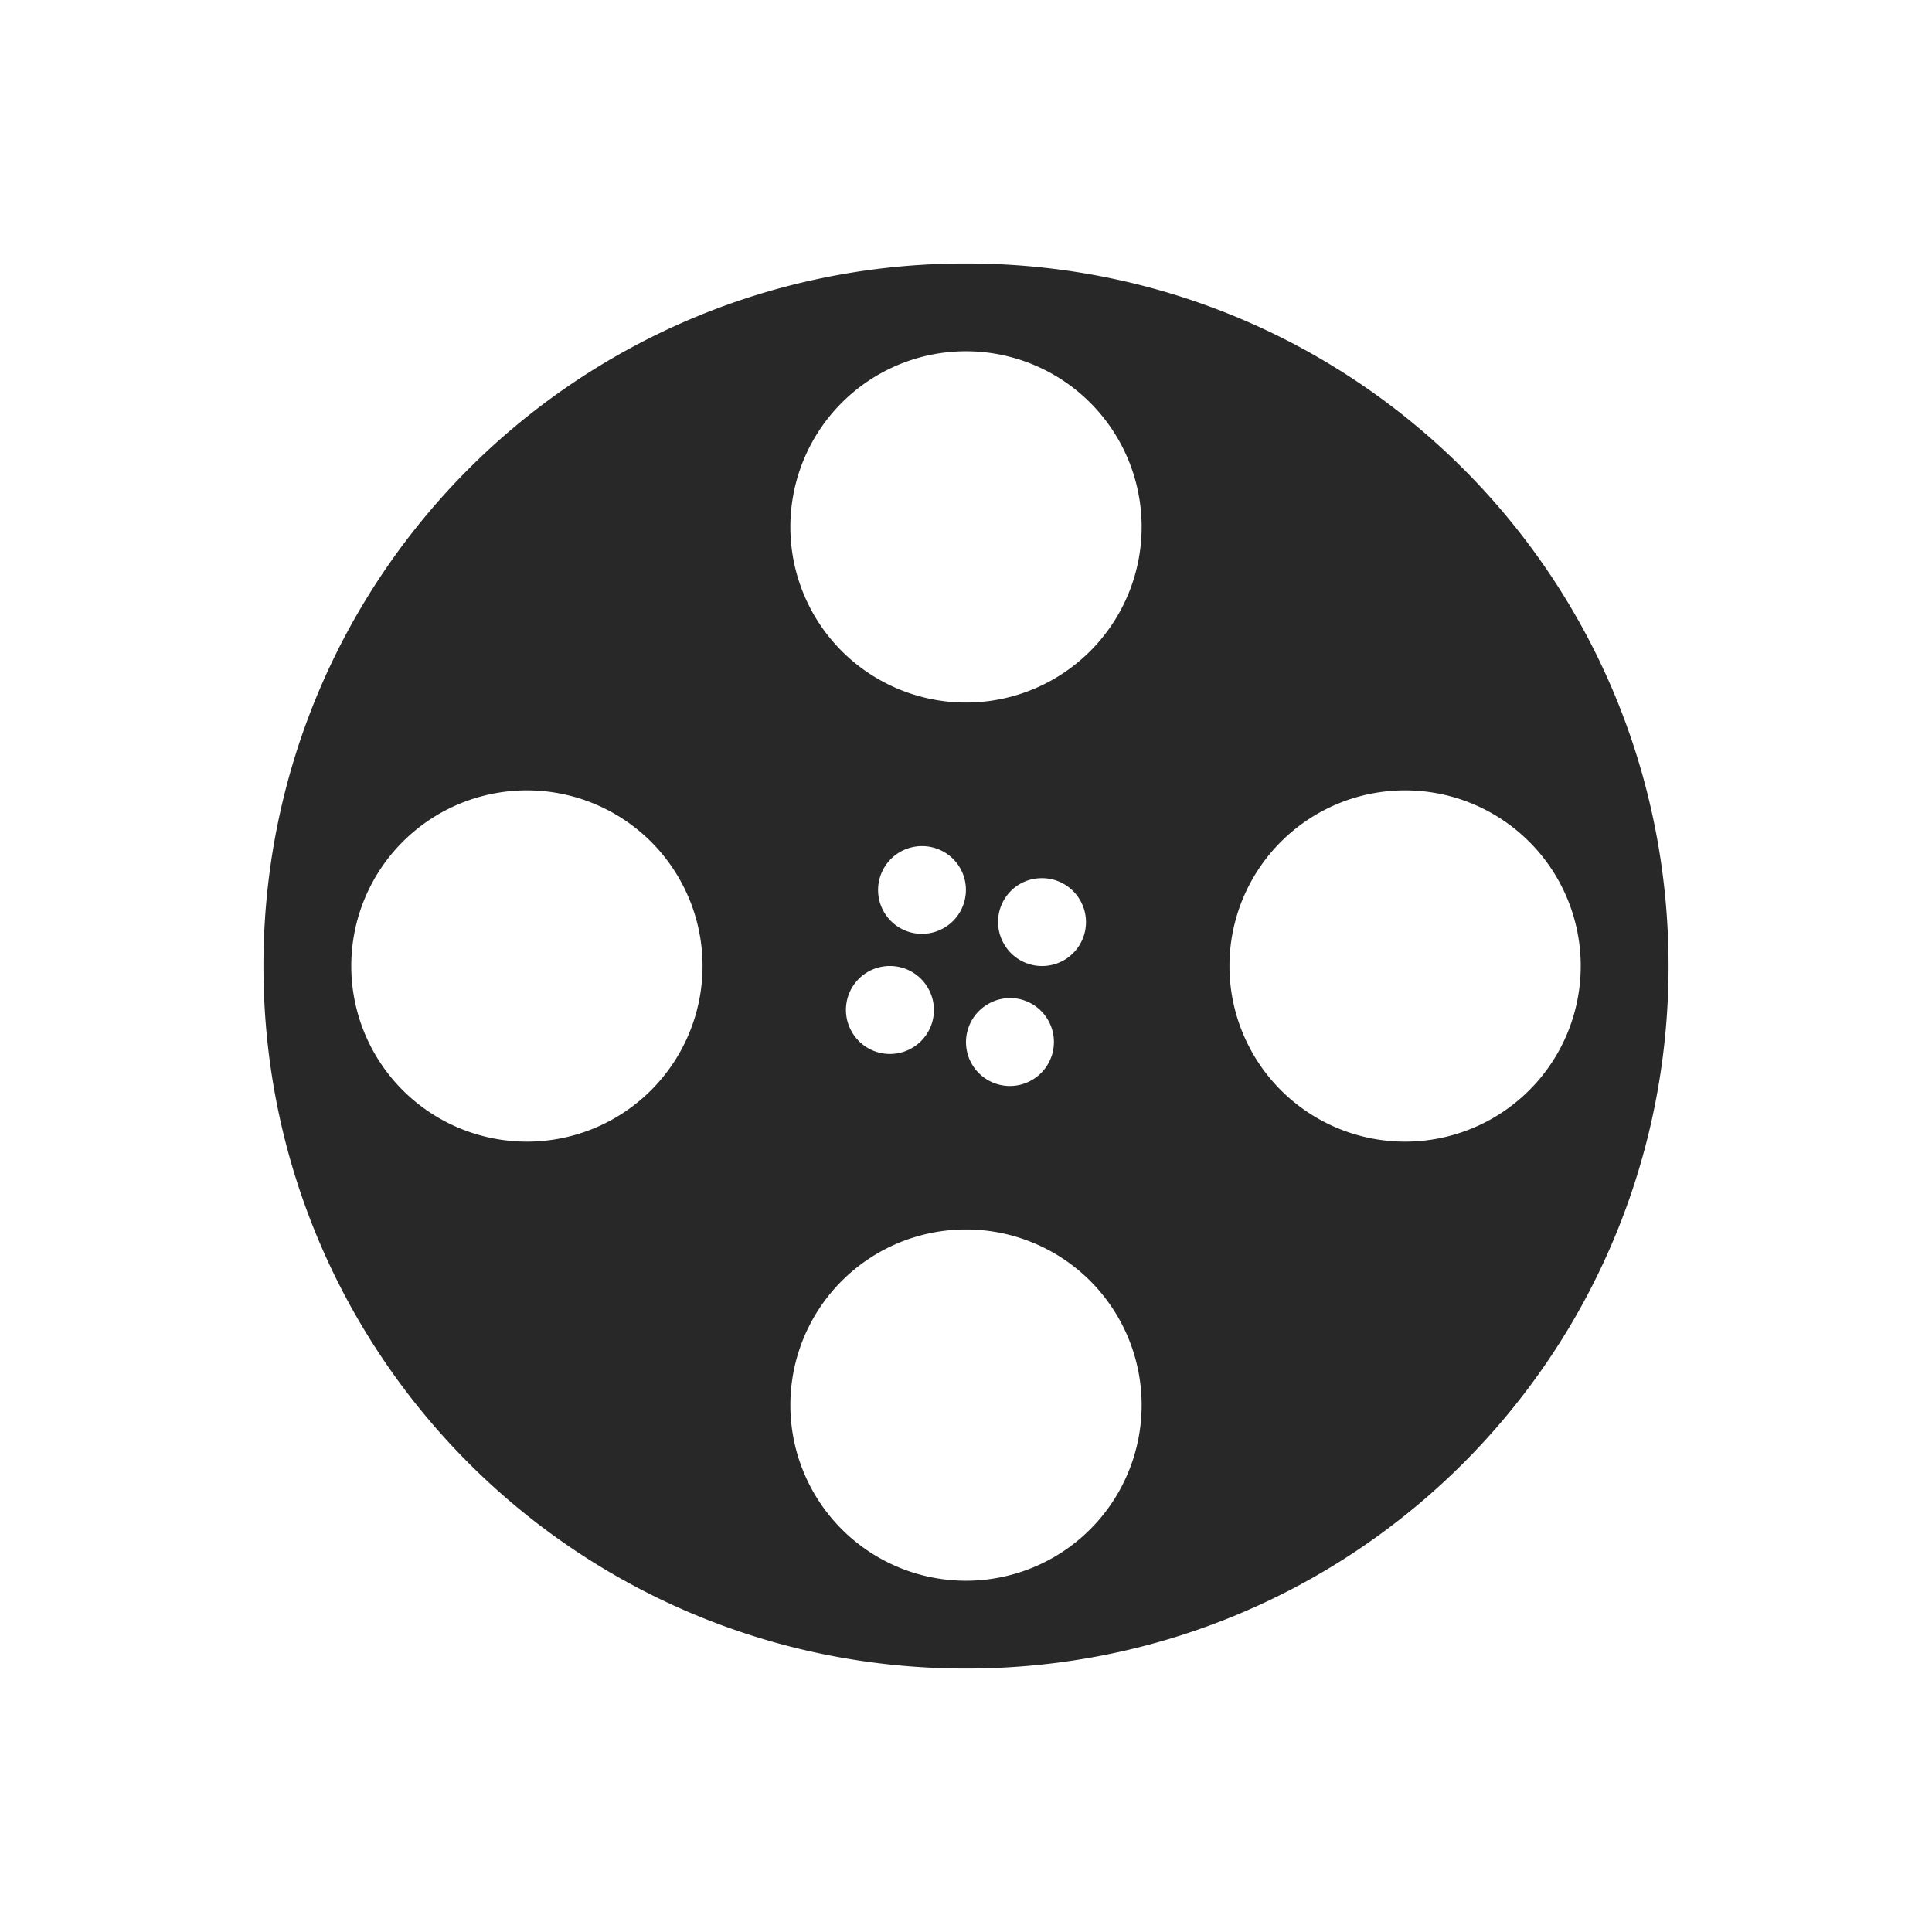 <svg width="22" height="22" version="1.1" xmlns="http://www.w3.org/2000/svg">
  <defs>
    <style id="current-color-scheme" type="text/css">.ColorScheme-Text { color:#282828; } .ColorScheme-Highlight { color:#458588; } .ColorScheme-NeutralText { color:#fe8019; } .ColorScheme-PositiveText { color:#689d6a; } .ColorScheme-NegativeText { color:#fb4934; }</style>
  </defs>
  <path class="ColorScheme-Text" d="m11 3c-4.432 0-8 3.568-8 8s3.568 8 8 8 8-3.568 8-8-3.568-8-8-8zm0 1a2 2 0 0 1 2 2 2 2 0 0 1-2 2 2 2 0 0 1-2-2 2 2 0 0 1 2-2zm-5 5a2 2 0 0 1 2 2 2 2 0 0 1-2 2 2 2 0 0 1-2-2 2 2 0 0 1 2-2zm10 0a2 2 0 0 1 2 2 2 2 0 0 1-2 2 2 2 0 0 1-2-2 2 2 0 0 1 2-2zm-5.512 0.635a0.5 0.5 0 0 1 0.445 0.25 0.5 0.5 0 0 1-0.183 0.681 0.5 0.5 0 0 1-0.684-0.181 0.5 0.5 0 0 1 0.184-0.684 0.5 0.5 0 0 1 0.238-0.066zm1.366 0.365a0.5 0.5 0 0 1 0.445 0.25 0.5 0.5 0 0 1-0.184 0.684 0.5 0.5 0 0 1-0.682-0.184 0.5 0.5 0 0 1 0.181-0.684 0.5 0.5 0 0 1 0.239-0.066zm-1.73 1a0.5 0.5 0 0 1 0.443 0.25 0.5 0.5 0 0 1-0.182 0.684 0.5 0.5 0 0 1-0.685-0.184 0.5 0.5 0 0 1 0.184-0.684 0.5 0.5 0 0 1 0.238-0.066zm1.365 0.365a0.5 0.5 0 0 1 0.445 0.25 0.5 0.5 0 0 1-0.184 0.684 0.5 0.5 0 0 1-0.684-0.184 0.5 0.5 0 0 1 0.184-0.681 0.5 0.5 0 0 1 0.238-0.069zm-0.489 2.635a2 2 0 0 1 2 2 2 2 0 0 1-2 2 2 2 0 0 1-2-2 2 2 0 0 1 2-2z" fill="currentColor"/>
</svg>
